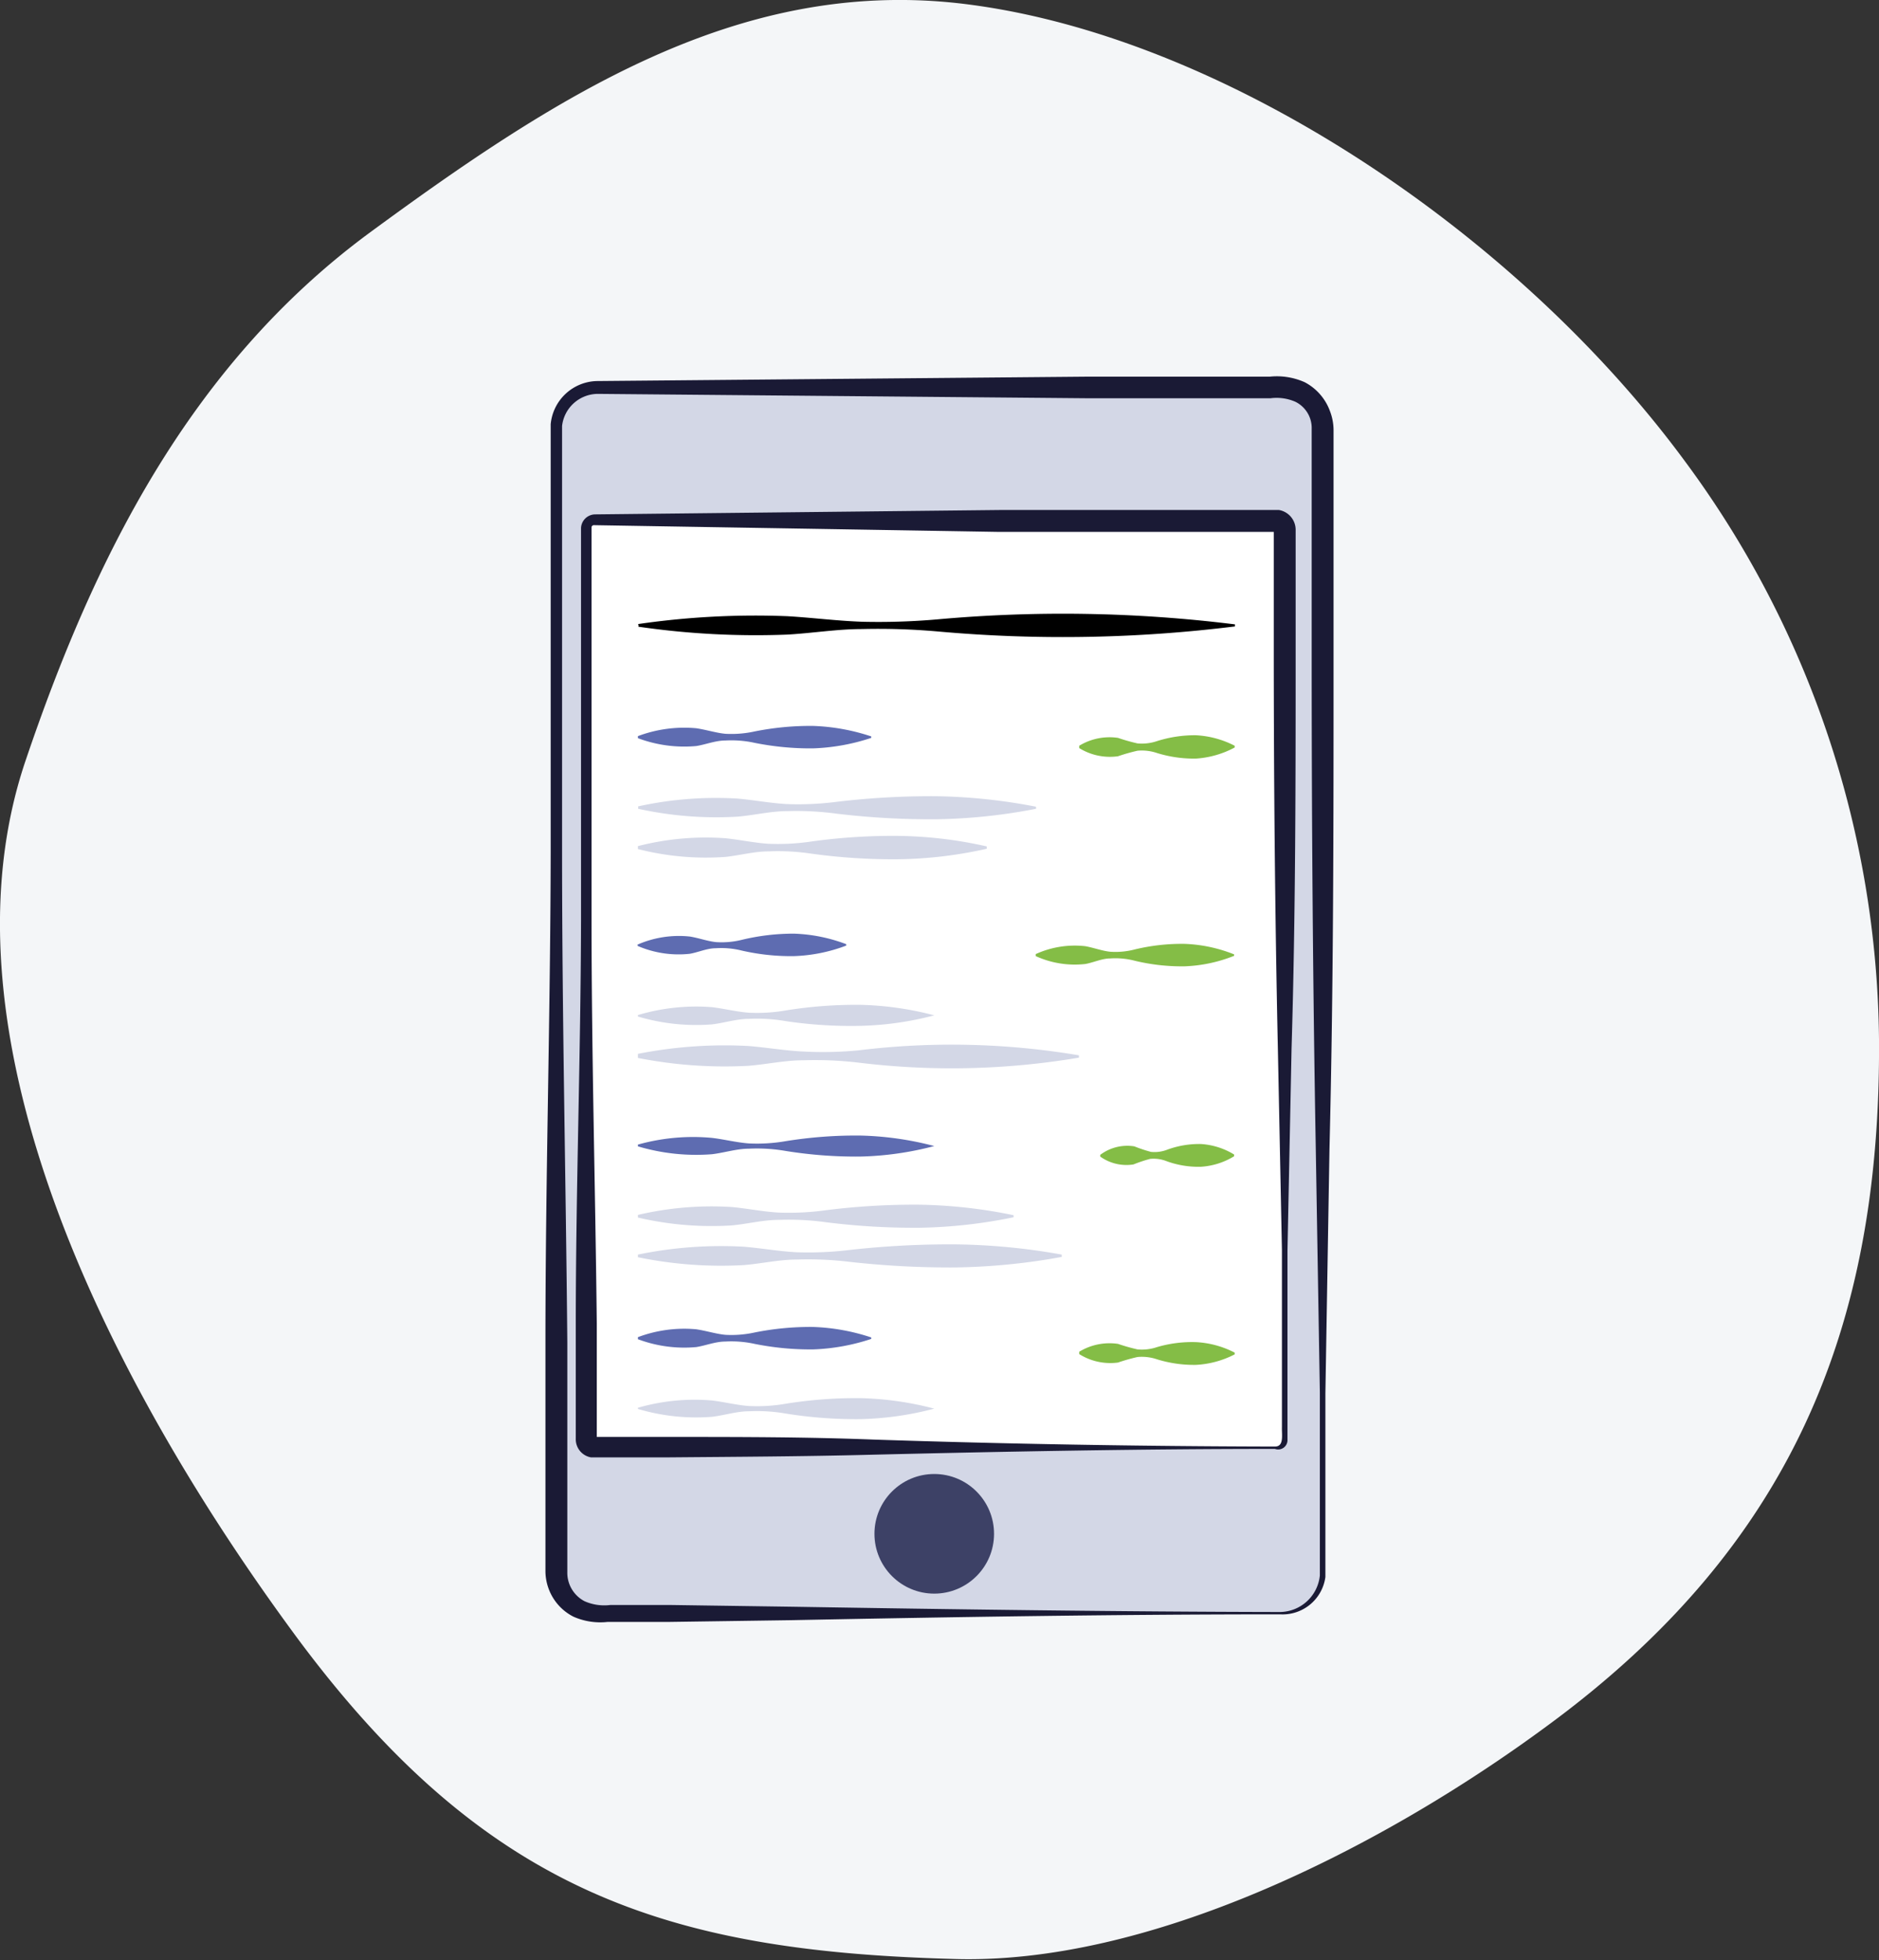 <svg xmlns="http://www.w3.org/2000/svg" viewBox="0 0 64.42 67.18"><rect x="0" y="0" width="64.42" height="67.18" fill="#333333" stroke="none"/><defs><style>.cls-1{fill:#f4f6f8;}.cls-2{fill:#d3d7e6;}.cls-3{fill:#1a1a35;}.cls-4{fill:#fff;}.cls-5{fill:#3d4166;}.cls-6{fill:#5e6cb1;}.cls-7{fill:#84bd46;}</style></defs><title>Asset 15</title><g id="Layer_2" data-name="Layer 2"><g id="Layer_1-2" data-name="Layer 1"><path class="cls-1" d="M12.64,8C19.12,3.24,25.3-.72,32.85.11c8.88,1,19.06,7.75,24.91,15.69a33.79,33.79,0,0,1,6.66,19.82c.07,9.86-3,17.38-11.36,23.52-5.73,4.23-13.7,8.23-20.41,8-9.79-.27-16-2.3-22.46-11C4.1,47.9-2.4,35.72.88,26.06,3.2,19.21,6.47,12.56,12.64,8Z"/><rect class="cls-2" x="19.04" y="13.27" width="26.27" height="42.02" rx="1.42" ry="1.42"/><path class="cls-3" d="M43.89,55.33c-5.59,0-11.18.09-16.77.2l-4.19.06-2.1,0a2.27,2.27,0,0,1-1.17-.18,1.75,1.75,0,0,1-.84-.93,1.77,1.77,0,0,1-.12-.63V50.19l0-4.19c0-5.59.17-11.18.18-16.77,0-2.79,0-5.59,0-8.38l0-4.19V14.54a1.63,1.63,0,0,1,1.59-1.48l16.77-.15,4.19,0h2.1a2.34,2.34,0,0,1,1.2.19,1.82,1.82,0,0,1,.87,1,1.84,1.84,0,0,1,.12.65v7.86c0,5.59,0,11.18-.14,16.77l-.14,8.38,0,4.19,0,2.1A1.48,1.48,0,0,1,43.89,55.33Zm0-.08A1.39,1.39,0,0,0,45.25,54V51.91l0-4.19-.14-8.38c-.1-5.59-.14-11.18-.14-16.77V14.7a1,1,0,0,0-.56-.93,1.61,1.61,0,0,0-.85-.12h-2.1l-4.19,0-16.77-.15a1.24,1.24,0,0,0-1.23,1.1l0,2.08,0,4.19c0,2.79,0,5.59,0,8.38,0,5.59.13,11.18.18,16.77l0,4.19v3.67a1.1,1.1,0,0,0,.59,1,1.67,1.67,0,0,0,.88.13l2.1,0,4.19.06C32.71,55.16,38.3,55.24,43.89,55.25Z"/><rect class="cls-4" x="20.07" y="17.83" width="23.92" height="31.78" rx="0.28" ry="0.28"/><path class="cls-3" d="M43.71,49.66c-4.62,0-9.24.09-13.86.2-2.31.06-4.62.07-6.93.09H21.18c-.31,0-.53,0-.92,0a.63.63,0,0,1-.52-.64v-.43l0-3.47c0-4.62.17-9.24.18-13.86,0-2.31,0-4.62,0-6.93l0-3.47,0-1.73V18.1a.49.49,0,0,1,.48-.47l13.86-.15,6.93,0h2.66a.69.69,0,0,1,.57.7v3.9c0,4.62,0,9.24-.14,13.86l-.14,6.93,0,3.47v3A.32.32,0,0,1,43.71,49.66Zm0-.08c.32,0,.23-.4.24-.67v-2.6l0-3.47-.14-6.93c-.1-4.62-.14-9.24-.14-13.86v-3.9s0,.09.09.08H41.15l-6.93,0L20.36,18a.08.08,0,0,0-.08.07v1.29l0,1.73,0,3.47c0,2.31,0,4.62,0,6.93,0,4.62.13,9.24.18,13.86l0,3.47v.43c0,.05,0,0,0,0h2.55c2.31,0,4.62,0,6.93.09C34.46,49.49,39.09,49.57,43.71,49.58Z"/><circle class="cls-5" cx="32.03" cy="52.57" r="2.05"/><line class="cls-5" x1="21.87" y1="21.43" x2="42.31" y2="21.43"/><path d="M21.87,21.39A27.94,27.94,0,0,1,27,21.12c.85.05,1.7.16,2.56.19a23.26,23.26,0,0,0,2.56-.08,47.87,47.87,0,0,1,10.22.17,0,0,0,0,1,0,.07,47.87,47.87,0,0,1-10.22.17,23.26,23.26,0,0,0-2.56-.08c-.85,0-1.7.14-2.56.19a27.94,27.94,0,0,1-5.11-.27,0,0,0,0,1,0-.07Z"/><line class="cls-5" x1="21.87" y1="25.27" x2="29.98" y2="25.27"/><path class="cls-6" d="M21.87,25.23a4.52,4.52,0,0,1,2-.27c.34.05.68.16,1,.19a3.71,3.71,0,0,0,1-.08,9.72,9.72,0,0,1,2-.19,7.05,7.05,0,0,1,2,.36,0,0,0,0,1,0,.05l0,0a7.05,7.05,0,0,1-2,.36,9.71,9.71,0,0,1-2-.19,3.71,3.71,0,0,0-1-.08c-.34,0-.68.14-1,.19a4.52,4.52,0,0,1-2-.27,0,0,0,0,1,0-.05Z"/><line class="cls-5" x1="36.98" y1="25.6" x2="42.31" y2="25.6"/><path class="cls-7" d="M37,25.56a2,2,0,0,1,1.33-.27,6.38,6.38,0,0,0,.67.19,1.63,1.63,0,0,0,.67-.08A4.28,4.28,0,0,1,41,25.2a3.25,3.25,0,0,1,1.33.36,0,0,0,0,1,0,.06l0,0A3.25,3.25,0,0,1,41,26a4.28,4.28,0,0,1-1.33-.19,1.63,1.63,0,0,0-.67-.08,6.37,6.37,0,0,0-.67.19A2,2,0,0,1,37,25.64a0,0,0,0,1,0-.06Z"/><line class="cls-5" x1="21.87" y1="27.68" x2="35.51" y2="27.68"/><path class="cls-2" d="M21.87,27.64a12.44,12.44,0,0,1,3.41-.27c.57.05,1.14.16,1.71.19a10.39,10.39,0,0,0,1.71-.08,27.17,27.17,0,0,1,3.41-.19,19.28,19.28,0,0,1,3.41.36,0,0,0,0,1,0,.07,19.28,19.28,0,0,1-3.41.36,27.17,27.17,0,0,1-3.41-.19A10.39,10.39,0,0,0,27,27.8c-.57,0-1.14.14-1.71.19a12.44,12.44,0,0,1-3.41-.27,0,0,0,0,1,0-.07Z"/><line class="cls-5" x1="21.87" y1="29.02" x2="33.68" y2="29.02"/><path class="cls-2" d="M21.87,29a9.37,9.37,0,0,1,3-.27c.49.05,1,.16,1.48.19a7.79,7.79,0,0,0,1.48-.08,20.4,20.4,0,0,1,3-.19,14.54,14.54,0,0,1,3,.36,0,0,0,0,1,0,.08,14.54,14.54,0,0,1-3,.36,20.4,20.4,0,0,1-3-.19,7.8,7.8,0,0,0-1.48-.08c-.49,0-1,.14-1.48.19a9.37,9.37,0,0,1-3-.27,0,0,0,0,1,0-.08Z"/><line class="cls-5" x1="21.87" y1="32.41" x2="29.01" y2="32.41"/><path class="cls-6" d="M21.87,32.37a3.54,3.54,0,0,1,1.79-.27c.3.05.6.16.89.19a2.88,2.88,0,0,0,.89-.08A7.56,7.56,0,0,1,27.22,32a5.55,5.55,0,0,1,1.79.36,0,0,0,0,1,0,.05l0,0a5.55,5.55,0,0,1-1.79.36,7.56,7.56,0,0,1-1.79-.19,2.89,2.89,0,0,0-.89-.08c-.3,0-.6.14-.89.19a3.54,3.54,0,0,1-1.79-.27,0,0,0,0,1,0-.05Z"/><line class="cls-5" x1="35.51" y1="32.74" x2="42.31" y2="32.74"/><path class="cls-7" d="M35.51,32.7a3.23,3.23,0,0,1,1.7-.27c.28.05.57.16.85.19a2.62,2.62,0,0,0,.85-.08,6.87,6.87,0,0,1,1.7-.19,5.06,5.06,0,0,1,1.7.36,0,0,0,0,1,0,.05l0,0a5.06,5.06,0,0,1-1.7.36,6.87,6.87,0,0,1-1.7-.19,2.62,2.62,0,0,0-.85-.08c-.28,0-.57.14-.85.19a3.22,3.22,0,0,1-1.7-.27,0,0,0,0,1,0-.05Z"/><line class="cls-5" x1="21.87" y1="34.82" x2="32.03" y2="34.82"/><path class="cls-2" d="M21.87,34.79a7,7,0,0,1,2.54-.27c.42.05.85.16,1.27.19a5.79,5.79,0,0,0,1.27-.08,15.16,15.16,0,0,1,2.54-.19,10.86,10.86,0,0,1,2.54.36,0,0,0,0,1,0,0l0,0a10.86,10.86,0,0,1-2.54.36A15.15,15.15,0,0,1,26.95,35a5.79,5.79,0,0,0-1.27-.08c-.42,0-.85.14-1.27.19a7,7,0,0,1-2.54-.27,0,0,0,0,1,0,0Z"/><line class="cls-5" x1="21.87" y1="36.16" x2="36.98" y2="36.16"/><path class="cls-2" d="M21.87,36.12a15.36,15.36,0,0,1,3.78-.27c.63.05,1.26.16,1.89.19A12.73,12.73,0,0,0,29.43,36a26.24,26.24,0,0,1,7.56.17,0,0,0,0,1,0,.08,26.24,26.24,0,0,1-7.56.17,12.73,12.73,0,0,0-1.89-.08c-.63,0-1.26.14-1.89.19a15.36,15.36,0,0,1-3.78-.27,0,0,0,0,1,0-.08Z"/><line class="cls-5" x1="21.87" y1="39.27" x2="32.03" y2="39.27"/><path class="cls-6" d="M21.87,39.23A7,7,0,0,1,24.41,39c.42.05.85.16,1.27.19a5.79,5.79,0,0,0,1.27-.08,15.16,15.16,0,0,1,2.54-.19,10.86,10.86,0,0,1,2.54.36,0,0,0,0,1,0,0l0,0a10.86,10.86,0,0,1-2.54.36,15.15,15.15,0,0,1-2.54-.19,5.79,5.79,0,0,0-1.27-.08c-.42,0-.85.14-1.27.19a7,7,0,0,1-2.54-.27,0,0,0,0,1,0,0Z"/><line class="cls-5" x1="37.75" y1="39.6" x2="42.31" y2="39.6"/><path class="cls-7" d="M37.75,39.56a1.54,1.54,0,0,1,1.14-.27,4.87,4.87,0,0,0,.57.19,1.21,1.21,0,0,0,.57-.08,3.17,3.17,0,0,1,1.14-.19,2.47,2.47,0,0,1,1.14.36,0,0,0,0,1,0,.06h0a2.47,2.47,0,0,1-1.14.36A3.18,3.18,0,0,1,40,39.8a1.21,1.21,0,0,0-.57-.08,4.86,4.86,0,0,0-.57.19,1.54,1.54,0,0,1-1.14-.27,0,0,0,0,1,0-.06Z"/><line class="cls-5" x1="21.87" y1="41.68" x2="34.73" y2="41.68"/><path class="cls-2" d="M21.87,41.64a11.09,11.09,0,0,1,3.22-.27c.54.05,1.07.16,1.61.19a9.25,9.25,0,0,0,1.61-.08,24.19,24.19,0,0,1,3.22-.19,17.19,17.19,0,0,1,3.22.36,0,0,0,0,1,0,.07,17.19,17.19,0,0,1-3.22.36,24.19,24.19,0,0,1-3.22-.19,9.25,9.25,0,0,0-1.61-.08c-.54,0-1.07.14-1.61.19a11.09,11.09,0,0,1-3.22-.27,0,0,0,0,1,0-.07Z"/><line class="cls-5" x1="21.87" y1="43.02" x2="36.4" y2="43.02"/><path class="cls-2" d="M21.87,43a14.1,14.1,0,0,1,3.63-.27c.61.05,1.21.16,1.82.19a11.77,11.77,0,0,0,1.82-.08,30.82,30.82,0,0,1,3.63-.19A21.83,21.83,0,0,1,36.4,43a0,0,0,0,1,0,.08,21.83,21.83,0,0,1-3.63.36,30.81,30.81,0,0,1-3.63-.19,11.78,11.78,0,0,0-1.82-.08c-.61,0-1.21.14-1.82.19a14.1,14.1,0,0,1-3.63-.27,0,0,0,0,1,0-.08Z"/><line class="cls-5" x1="21.87" y1="45.87" x2="29.98" y2="45.87"/><path class="cls-6" d="M21.87,45.83a4.52,4.52,0,0,1,2-.27c.34.05.68.16,1,.19a3.71,3.71,0,0,0,1-.08,9.71,9.71,0,0,1,2-.19,7.05,7.05,0,0,1,2,.36,0,0,0,0,1,0,.05l0,0a7.05,7.05,0,0,1-2,.36,9.71,9.71,0,0,1-2-.19,3.71,3.71,0,0,0-1-.08c-.34,0-.68.14-1,.19a4.52,4.52,0,0,1-2-.27,0,0,0,0,1,0-.05Z"/><line class="cls-5" x1="36.98" y1="46.37" x2="42.31" y2="46.37"/><path class="cls-7" d="M37,46.33a2,2,0,0,1,1.33-.27,6.37,6.37,0,0,0,.67.19,1.63,1.63,0,0,0,.67-.08A4.27,4.27,0,0,1,41,46a3.25,3.25,0,0,1,1.33.36,0,0,0,0,1,0,.06l0,0a3.25,3.25,0,0,1-1.33.36,4.28,4.28,0,0,1-1.33-.19,1.63,1.63,0,0,0-.67-.08,6.38,6.38,0,0,0-.67.19A2,2,0,0,1,37,46.41a0,0,0,0,1,0-.06Z"/><line class="cls-5" x1="21.87" y1="48.28" x2="32.03" y2="48.28"/><path class="cls-2" d="M21.87,48.25A7,7,0,0,1,24.41,48c.42.05.85.16,1.27.19a5.79,5.79,0,0,0,1.27-.08,15.16,15.16,0,0,1,2.54-.19,10.86,10.86,0,0,1,2.54.36,0,0,0,0,1,0,0l0,0a10.86,10.86,0,0,1-2.54.36,15.15,15.15,0,0,1-2.54-.19,5.79,5.79,0,0,0-1.27-.08c-.42,0-.85.14-1.27.19a7,7,0,0,1-2.54-.27,0,0,0,0,1,0,0Z"/></g></g></svg>
